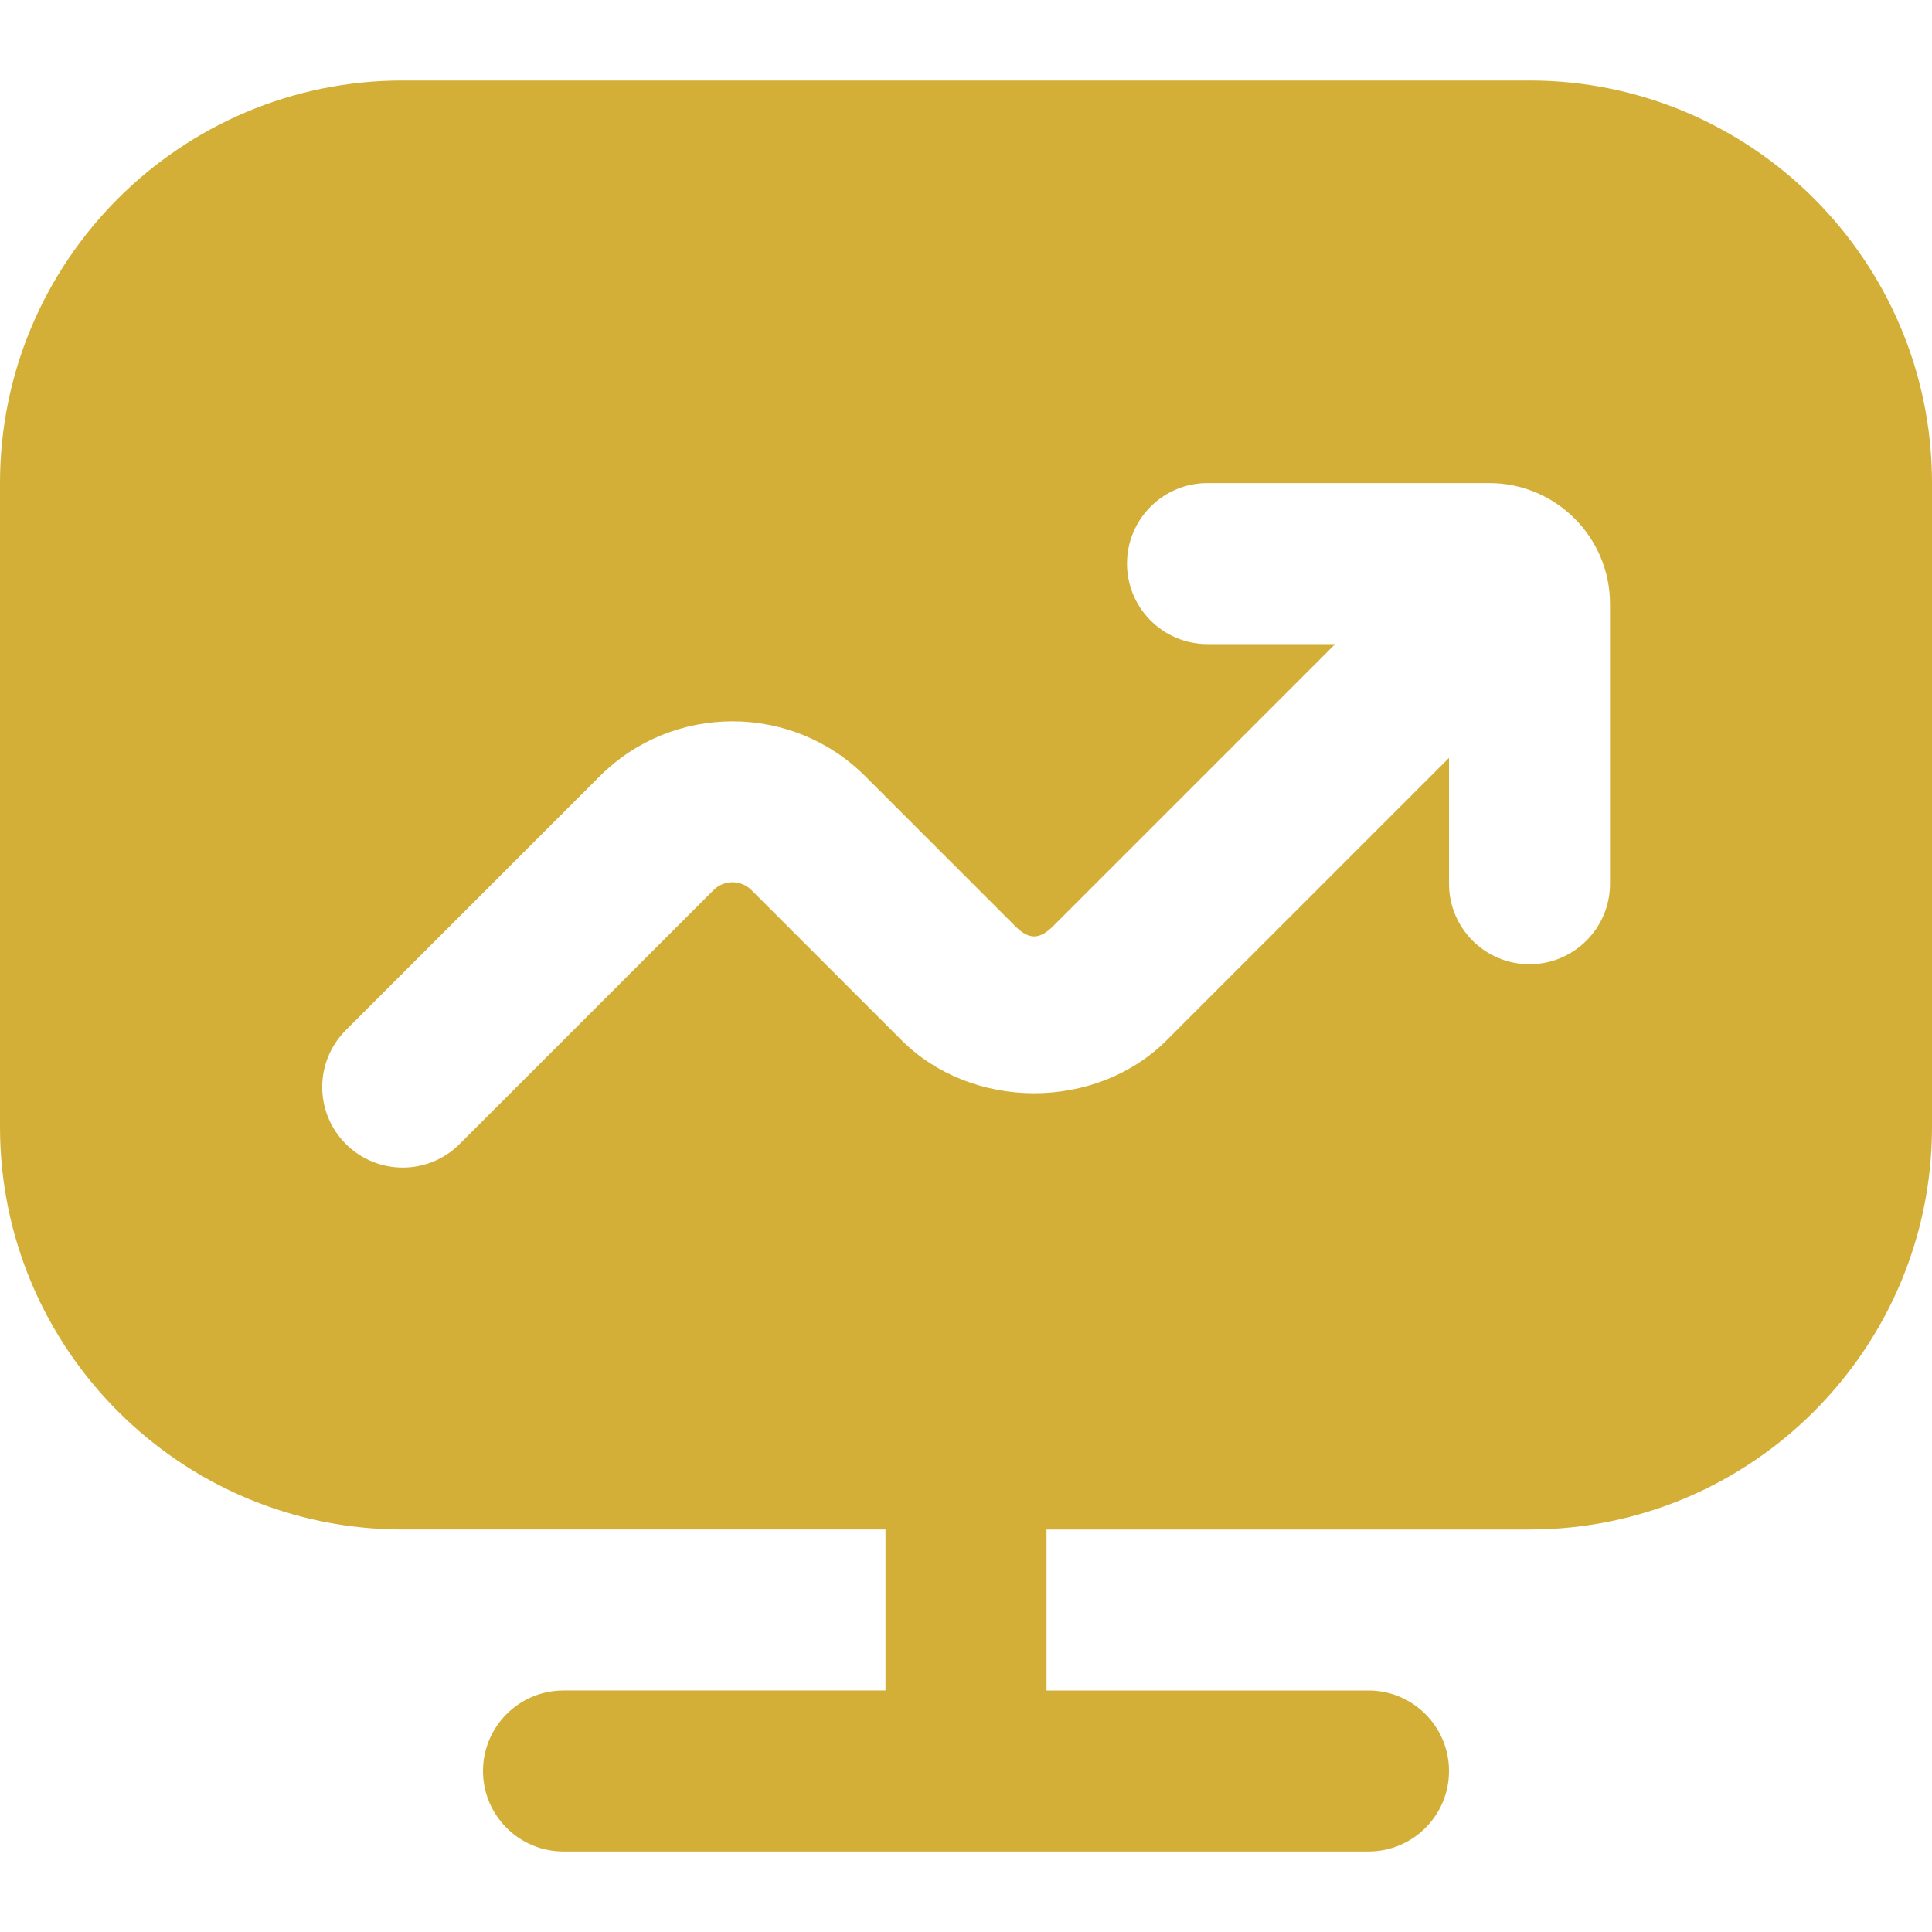 <?xml version="1.0" encoding="UTF-8"?>
<svg xmlns="http://www.w3.org/2000/svg" id="Layer_1" data-name="Layer 1" viewBox="0 0 24 24">
  <style>
    #blurredPath {
      filter: blur(1px); /* Adjust the blur radius as needed */
    }
  </style>
  <path id="blurredPath" fill='#D4AF37' d="M19,1H5C2.243,1,0,3.243,0,6V14c0,2.757,2.243,5,5,5h6v2H7c-.552,0-1,.448-1,1s.448,1,1,1h10c.552,0,1-.448,1-1s-.448-1-1-1h-4v-2h6c2.757,0,5-2.243,5-5V6c0-2.757-2.243-5-5-5Zm1,9.978c0,.552-.448,1-1,1s-1-.448-1-1v-1.563l-3.504,3.504c-.881,.882-2.418,.882-3.299,0l-1.862-1.862c-.13-.13-.341-.13-.471,0l-3.154,3.154c-.195,.195-.451,.293-.707,.293s-.512-.098-.707-.293c-.391-.391-.391-1.023,0-1.414l3.154-3.154c.909-.91,2.39-.91,3.299,0l1.862,1.862c.17,.17,.301,.17,.471,0l3.504-3.504h-1.586c-.552,0-1-.448-1-1s.448-1,1-1h3.5c.827,0,1.5,.673,1.5,1.5v3.478Z"/>
</svg>
